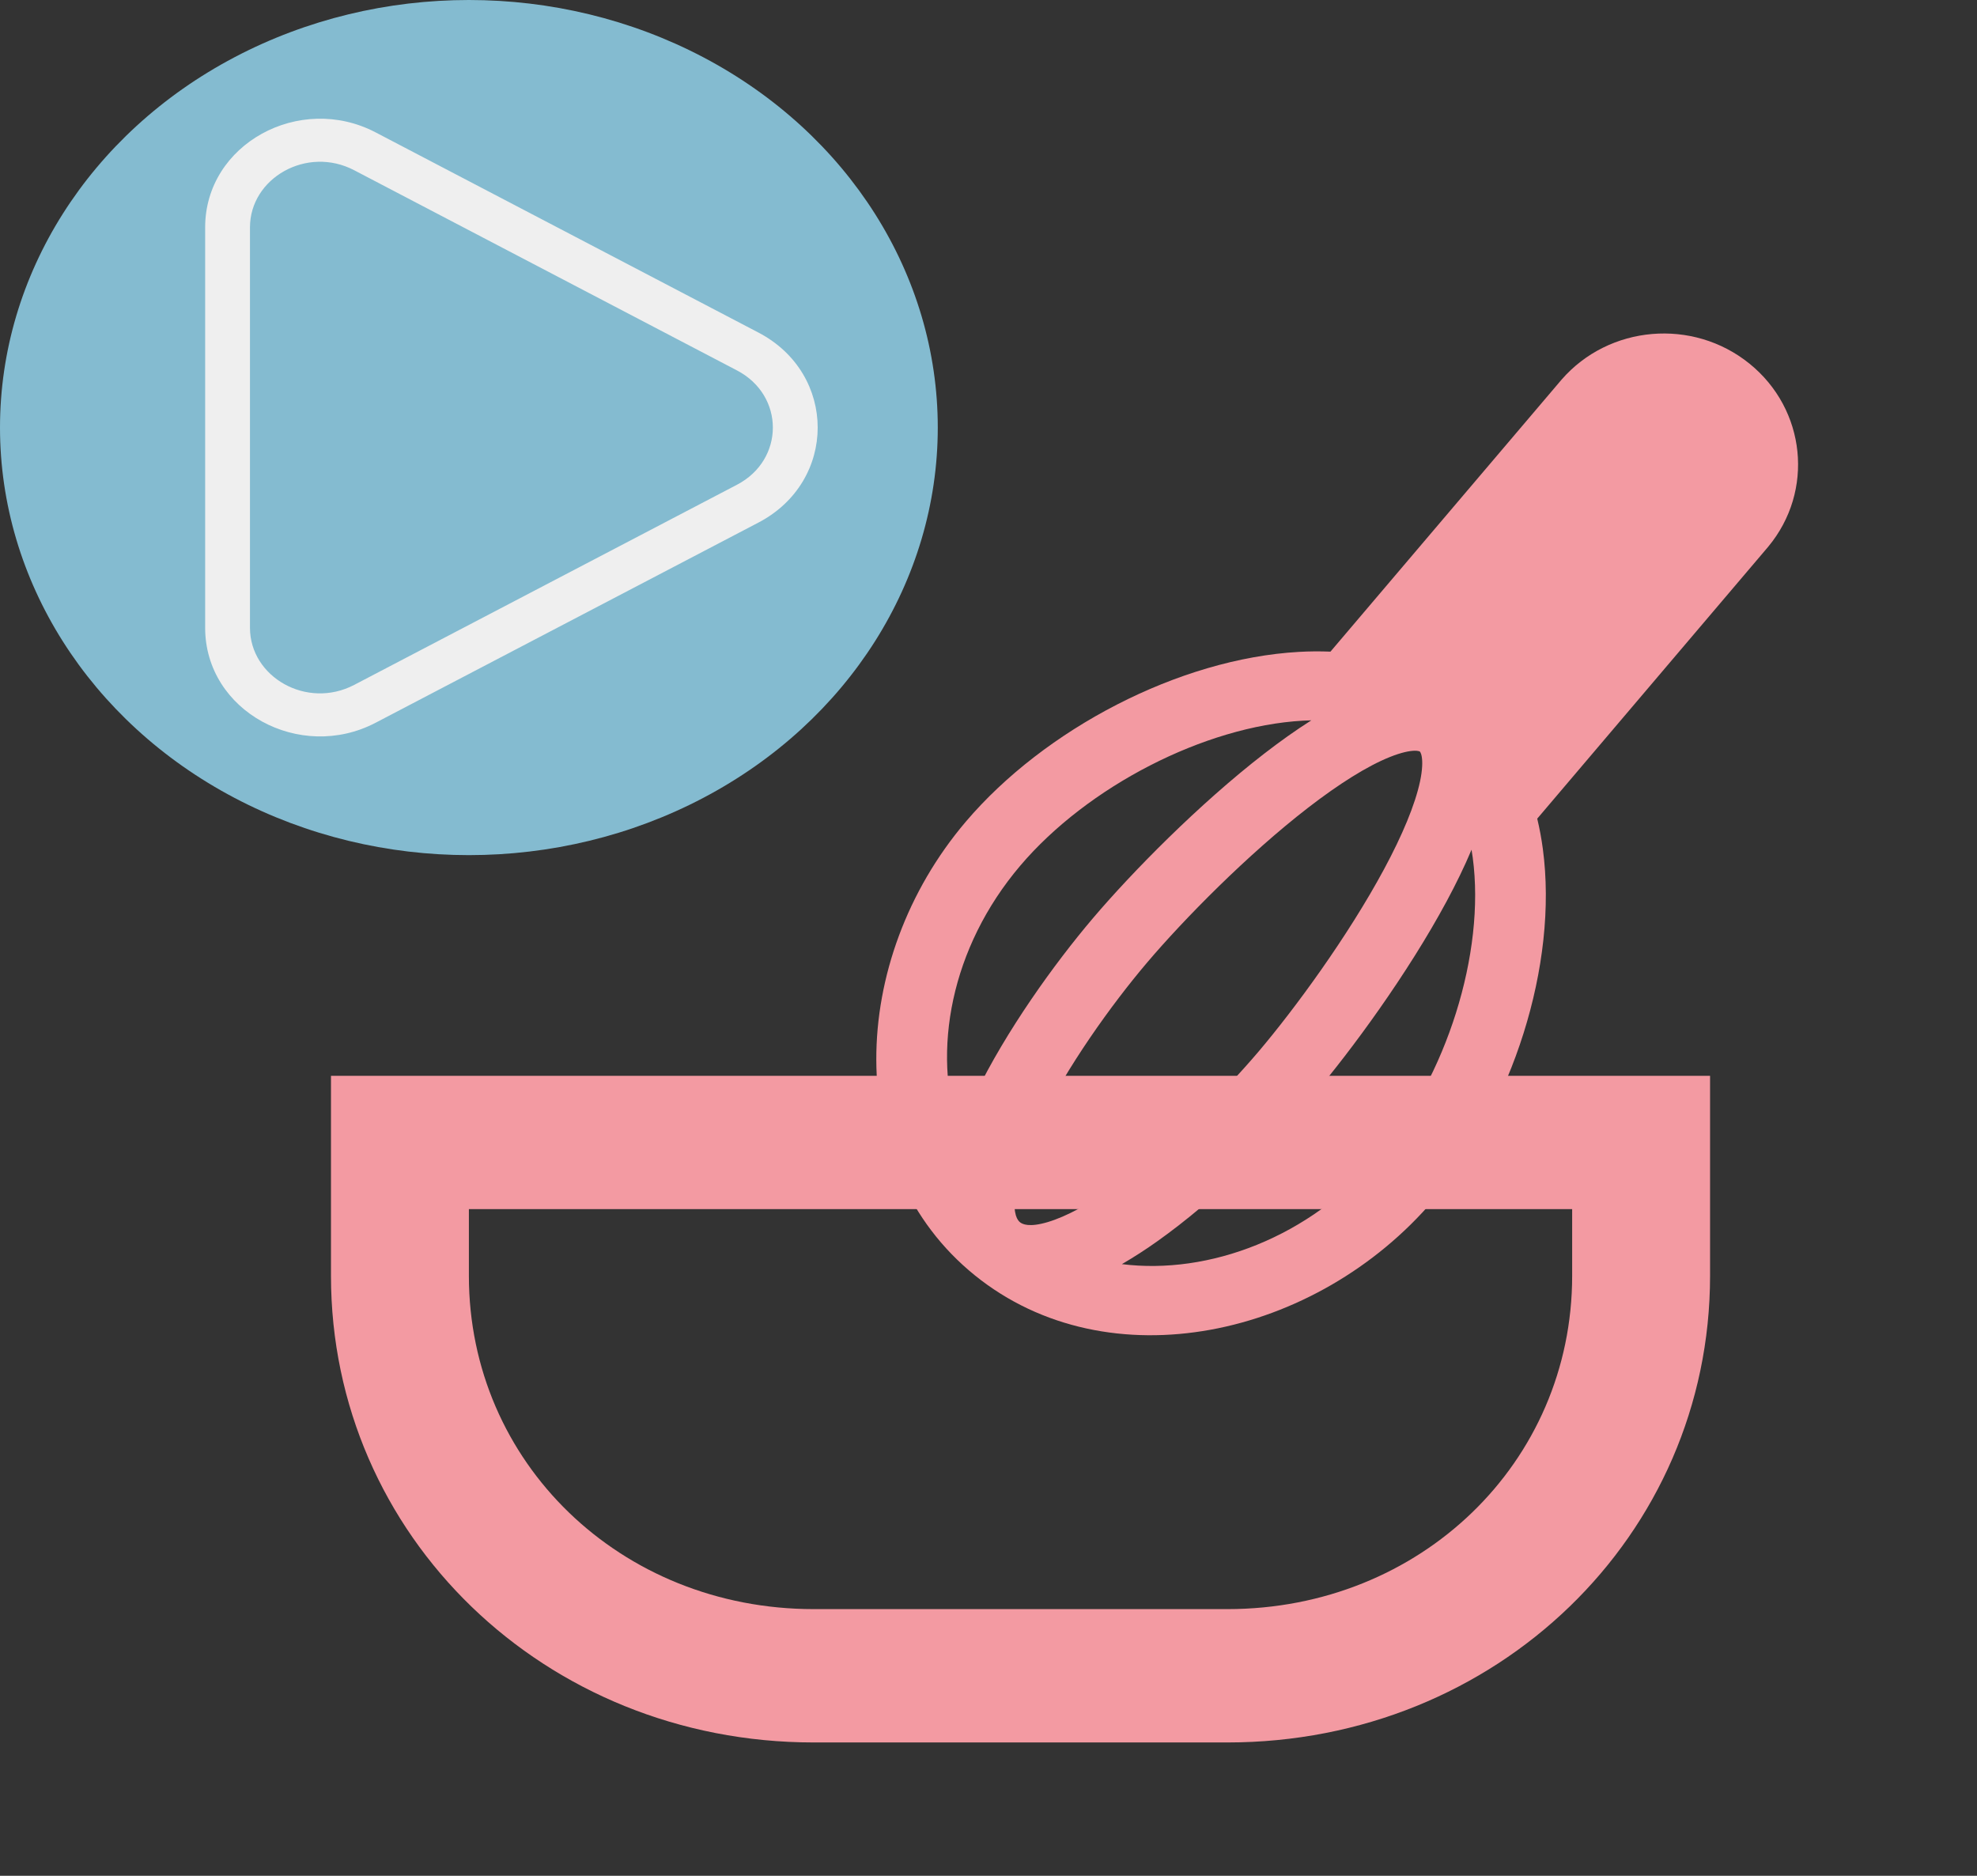 <svg width="71.678" xmlns="http://www.w3.org/2000/svg" height="68" fill="none"><rect width="100%" height="100%" fill="#333333" stroke="none"/><ellipse cx="17" cy="15.5" rx="17" ry="15.5" transform="matrix(1, 0, 0, 1, 0, 0)" style="fill: rgb(132, 187, 208); fill-opacity: 1;" class="fills"/><g style="fill: rgb(0, 0, 0);"><path d="M12.000,39.000L12.000,46.250C12.000,55.675,19.750,63.167,29.500,63.167L44.500,63.167C54.250,63.167,62.000,55.675,62.000,46.250L62.000,39.000L12.000,39.000ZM17.000,43.833L57.000,43.833L57.000,46.250C57.000,53.017,51.500,58.333,44.500,58.333L29.500,58.333C22.500,58.333,17.000,53.017,17.000,46.250L17.000,43.833ZZ" style="fill: rgb(243, 154, 162); fill-opacity: 1;" class="fills"/></g><g style="fill: rgb(0, 0, 0);"><path d="M12.841,6.171C11.123,5.273,9.063,6.458,9.063,8.243L9.063,22.757C9.063,24.543,11.123,25.727,12.841,24.829L26.721,17.572C28.454,16.666,28.454,14.334,26.721,13.429L12.841,6.171ZZM7.438,8.243C7.438,5.217,10.868,3.360,13.618,4.799L27.498,12.056C30.362,13.554,30.362,17.446,27.498,18.944L13.618,26.201C10.868,27.639,7.438,25.784,7.438,22.757L7.438,8.243ZZ" fill-rule="evenodd" clip-rule="evenodd" style="fill: rgb(239, 239, 239); fill-opacity: 1;" class="fills"/></g><g style="fill: rgb(0, 0, 0);"><path d="M51.981,43.492C47.729,48.495,40.190,50.145,35.346,46.235C30.506,42.324,30.764,34.791,35.015,29.789C37.863,26.437,42.742,23.876,47.094,23.632C47.474,23.610,47.856,23.608,48.237,23.623L56.615,13.764C58.337,11.783,61.376,11.523,63.428,13.182C65.481,14.841,65.785,17.800,64.109,19.819L55.734,29.677C55.820,30.038,55.888,30.404,55.937,30.771C56.501,34.988,54.829,40.140,51.981,43.492ZZM50.006,41.898C47.479,44.873,43.823,46.220,40.675,45.827C41.117,45.570,41.546,45.293,41.961,44.997C44.062,43.507,46.186,41.385,47.596,39.728C49.002,38.072,51.042,35.292,52.454,32.665C52.786,32.047,53.094,31.418,53.352,30.804C53.368,30.900,53.383,30.997,53.396,31.093C53.859,34.562,52.441,39.031,50.006,41.898ZZM37.988,44.302C37.306,44.505,37.068,44.376,36.983,44.310C36.897,44.241,36.725,44.034,36.802,43.344C36.877,42.661,37.182,41.767,37.681,40.737C38.673,38.689,40.280,36.436,41.599,34.883C42.921,33.328,45.216,30.989,47.430,29.278C48.546,28.417,49.570,27.771,50.393,27.442C50.803,27.278,51.097,27.219,51.286,27.215C51.341,27.213,51.396,27.218,51.449,27.232C51.460,27.235,51.470,27.239,51.479,27.246C51.488,27.254,51.495,27.264,51.499,27.274C51.523,27.322,51.539,27.373,51.546,27.426C51.578,27.607,51.575,27.900,51.486,28.323C51.305,29.173,50.845,30.274,50.183,31.504C48.872,33.942,46.942,36.577,45.621,38.132C44.301,39.684,42.329,41.645,40.451,42.975C39.505,43.647,38.660,44.102,37.988,44.302ZZM45.838,27.319C46.397,26.887,46.973,26.475,47.544,26.113C47.445,26.117,47.346,26.119,47.245,26.125C43.664,26.326,39.427,28.515,36.992,31.381C34.463,34.358,33.784,38.110,34.767,41.053C34.943,40.581,35.143,40.119,35.364,39.666C36.474,37.376,38.215,34.947,39.625,33.287C41.032,31.631,43.454,29.161,45.838,27.319ZZ" fill-rule="evenodd" clip-rule="evenodd" style="fill: rgb(243, 154, 162); fill-opacity: 1;" class="fills"/></g></svg>